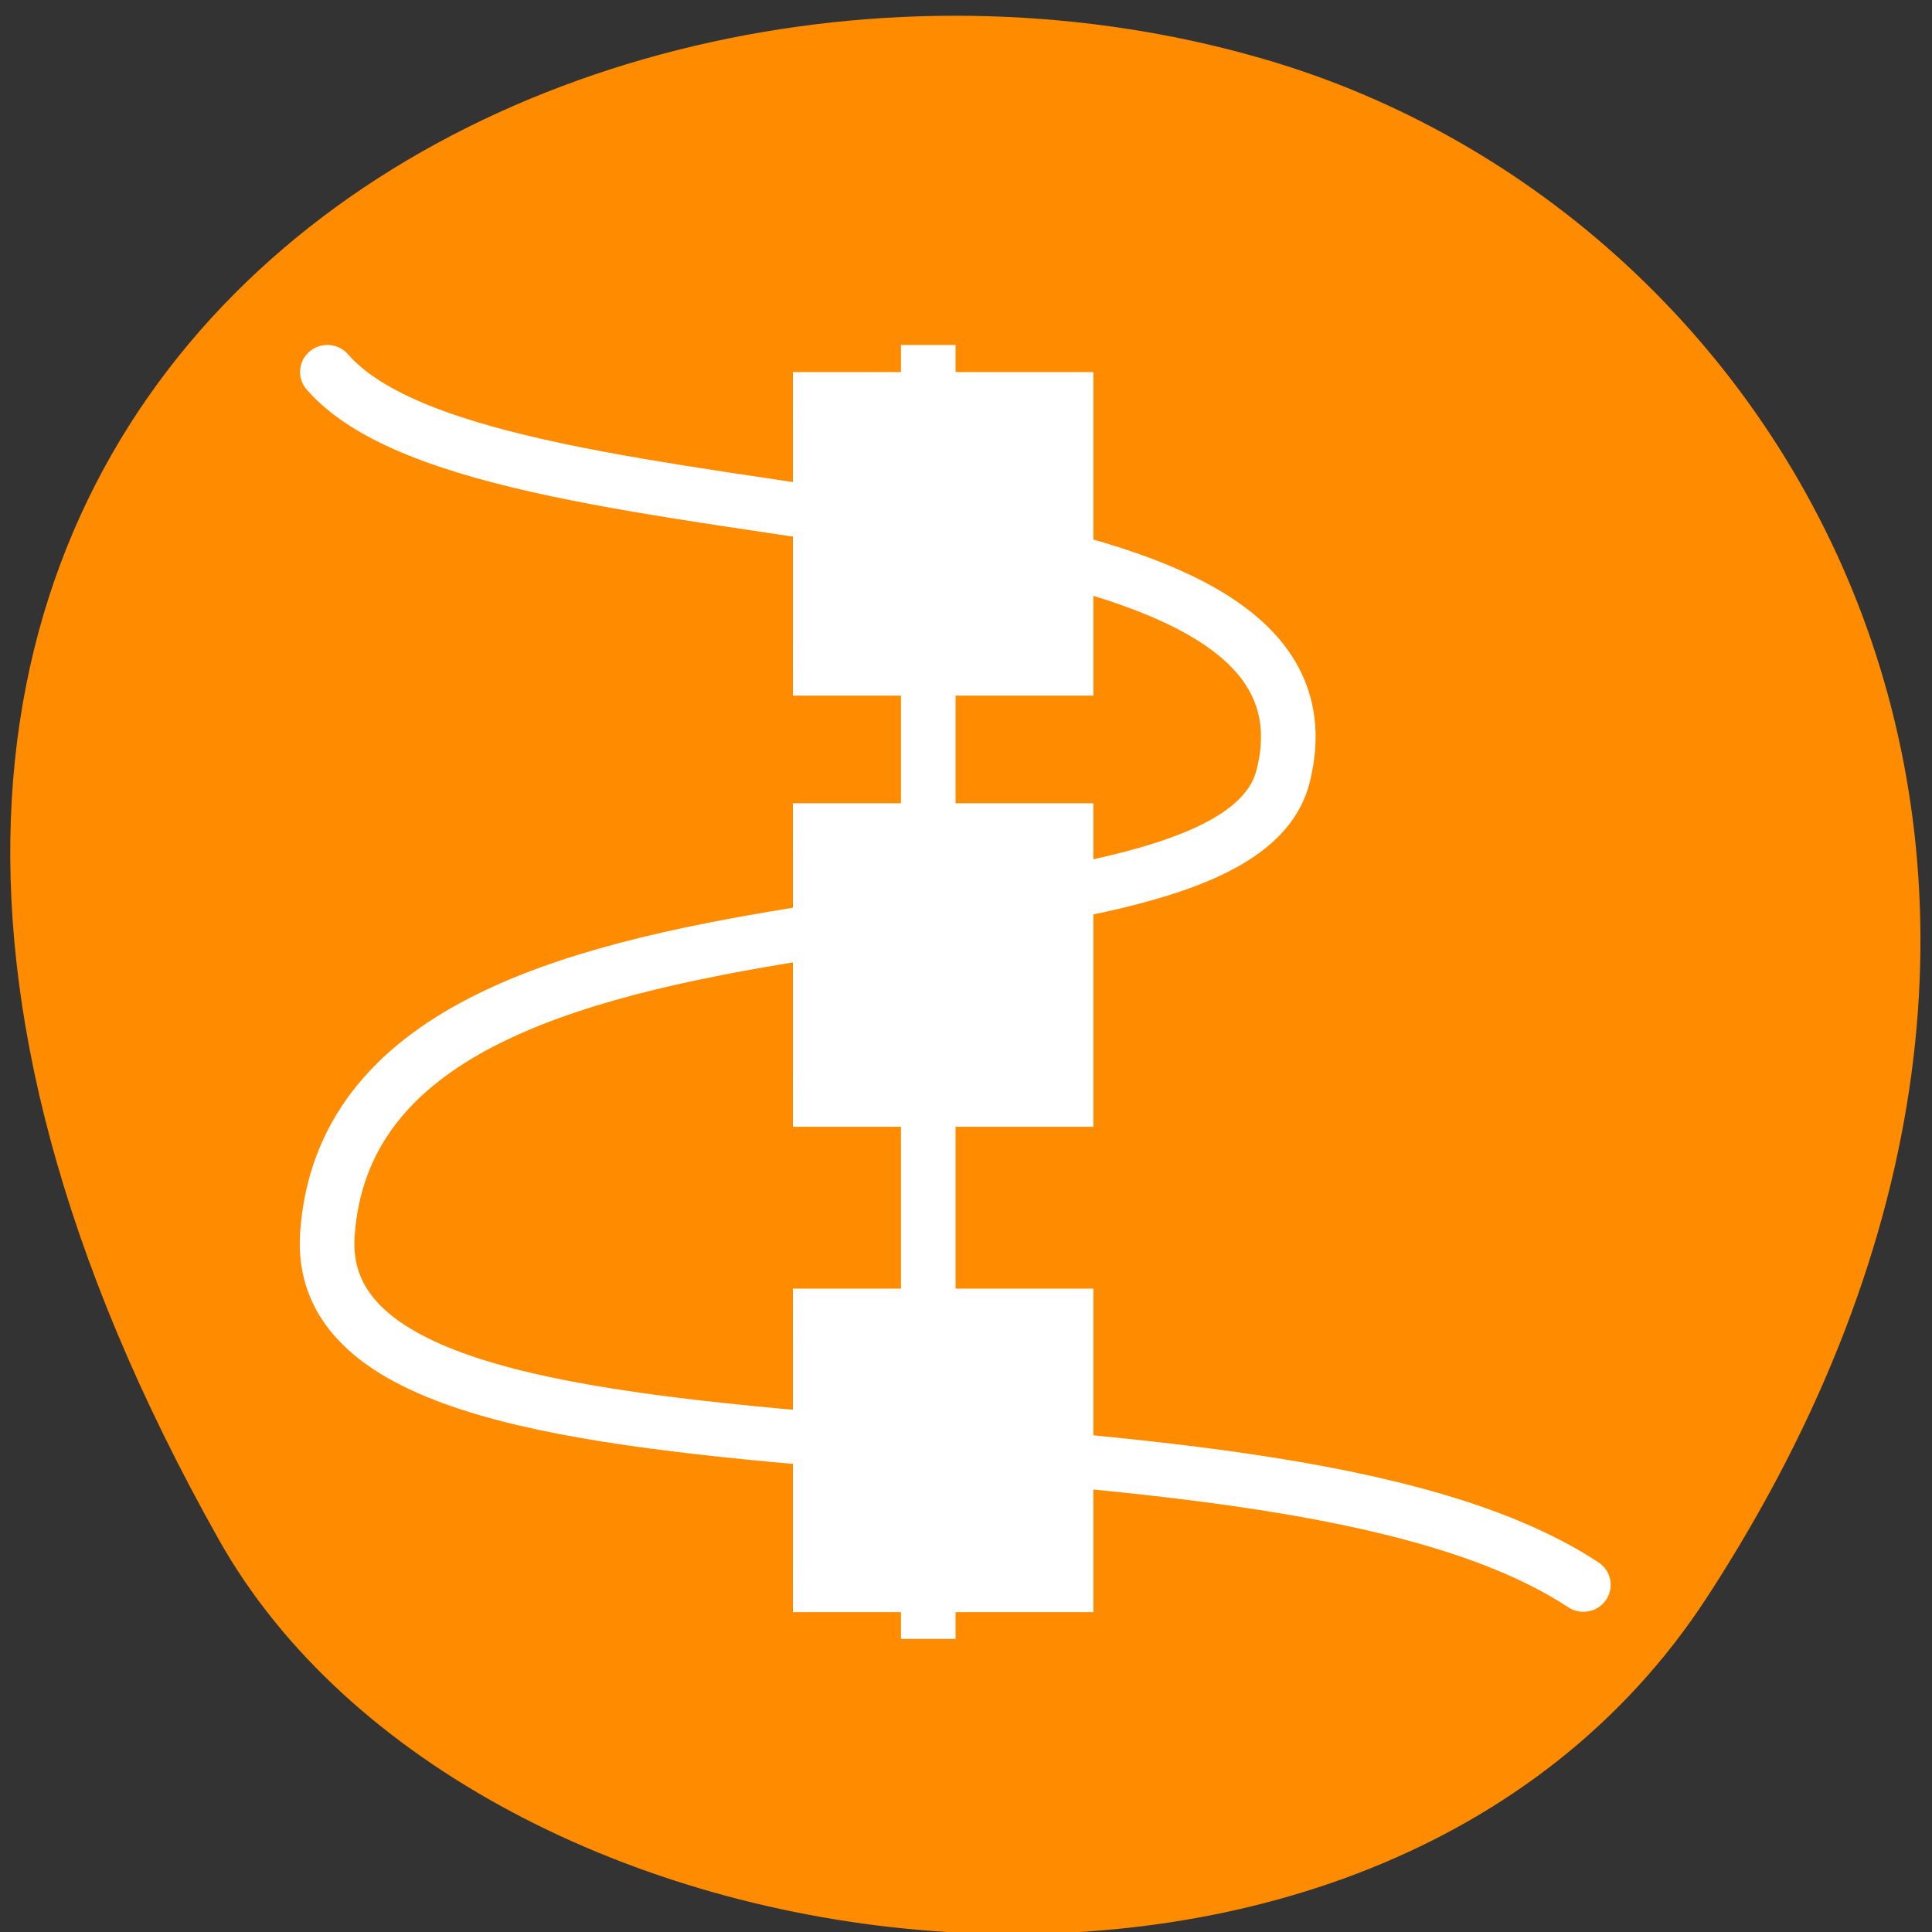 <svg xmlns="http://www.w3.org/2000/svg" viewBox="0 0 22 22"><rect x="0" y="0" width="22" height="22" fill="#333333" stroke="none"/><path d="m 19.441 18.184 c 5.352 -8.227 1.035 -15.727 -5.023 -17.504 c -8.148 -2.395 -19.215 3.895 -11.926 16.852 c 2.898 5.152 13.137 6.516 16.949 0.652" style="fill:#ff8c00"/><g style="stroke:#fff"><g transform="matrix(0.622 0 0 0.614 -645.955 -524.945)" style="fill:none"><path d="m 1055.507 861.857 v 22.997" style="stroke-linecap:square"/><path d="m 1044.506 861.857 c 3.003 3.499 18.967 1.597 17.497 7.5 c -0.999 4.001 -16.994 0.999 -17.497 8.499 c -0.364 5.484 16.994 2.494 22.994 6.495" style="stroke-miterlimit:0;stroke-linecap:round;stroke-linejoin:round"/></g><g transform="matrix(0.622 0 0 0.614 -693.209 -524.945)" style="fill:#fff;fill-rule:evenodd"><path d="m 1129 862.36 h 5.001 v 5 h -5.001"/><path d="m 1129 870.356 h 5.001 v 5 h -5.001"/><path d="m 1129 879.358 h 5.001 v 5 h -5.001"/></g></g></svg>